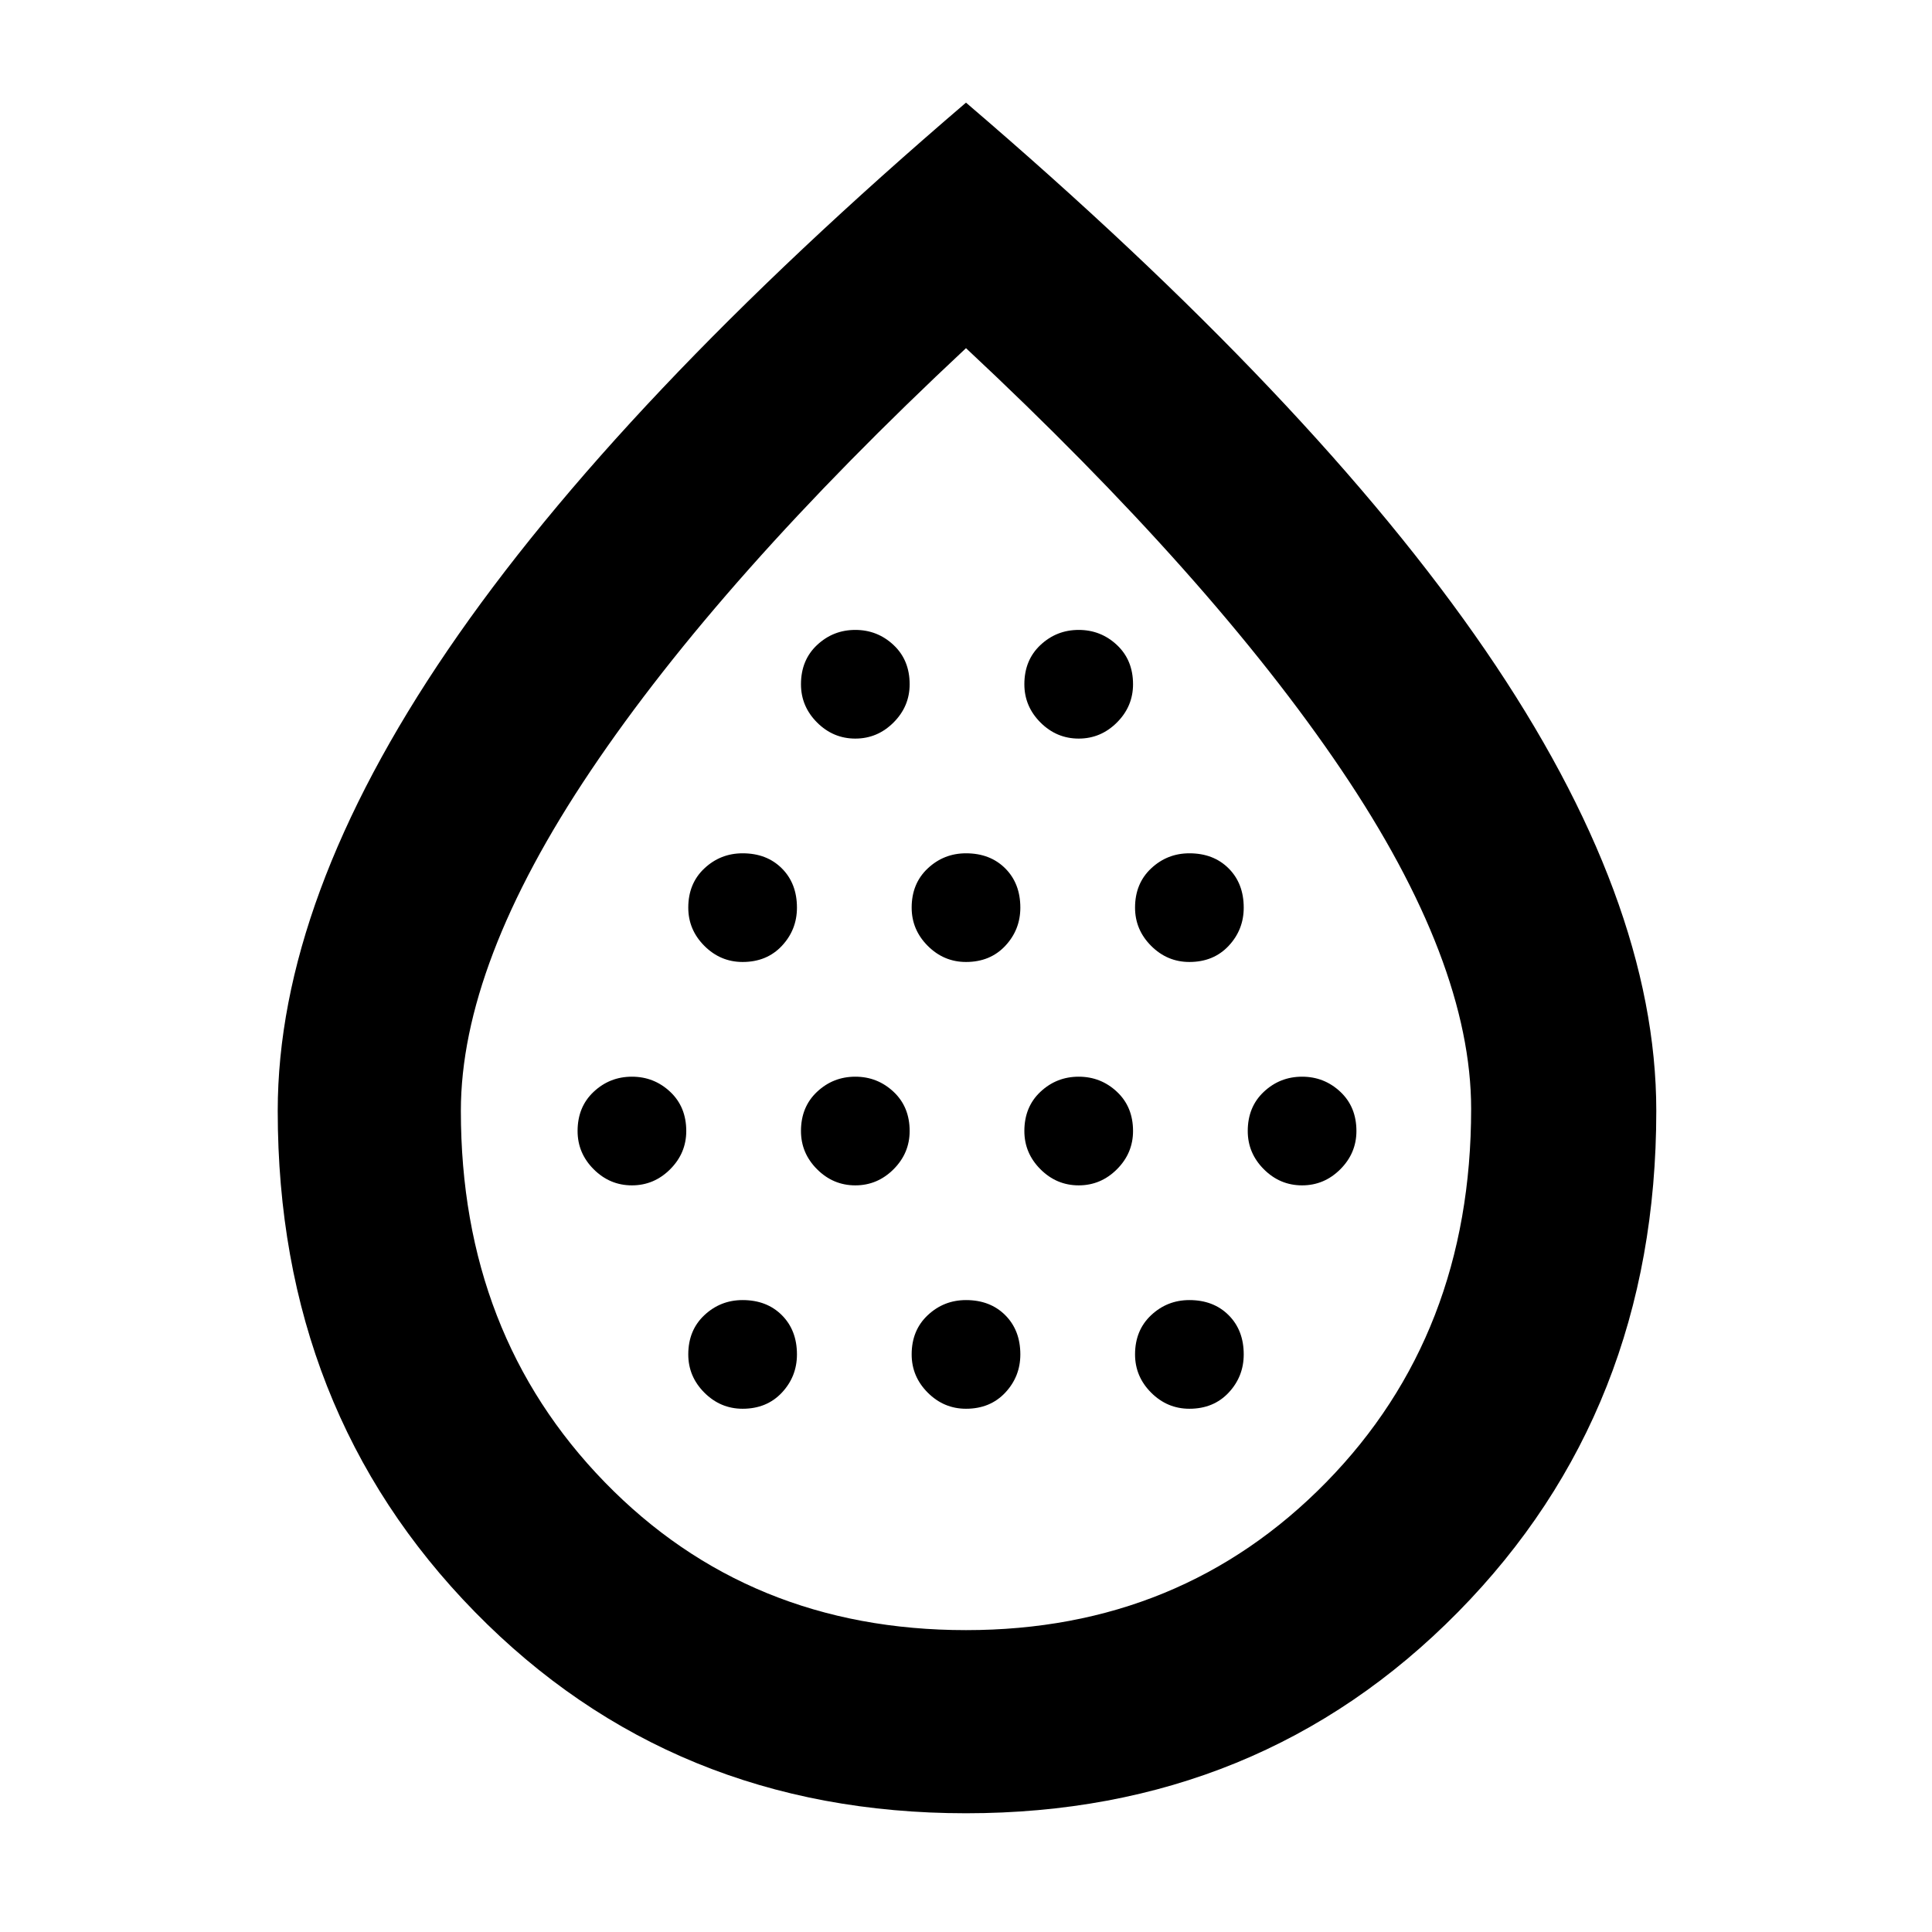 <svg xmlns="http://www.w3.org/2000/svg" height="48" width="48"><path d="M15.7 29.45q.55 0 .95-.4.4-.4.4-.95 0-.6-.4-.975t-.95-.375q-.55 0-.95.375-.4.375-.4.975 0 .55.4.95.4.4.95.4Zm2.75-5.55q.6 0 .975-.4t.375-.95q0-.6-.375-.975t-.975-.375q-.55 0-.95.375-.4.375-.4.975 0 .55.4.95.4.4.95.4Zm0 11.1q.6 0 .975-.4t.375-.95q0-.6-.375-.975t-.975-.375q-.55 0-.95.375-.4.375-.4.975 0 .55.4.95.4.4.95.4Zm2.8-5.55q.55 0 .95-.4.4-.4.4-.95 0-.6-.4-.975t-.95-.375q-.55 0-.95.375-.4.375-.4.975 0 .55.4.95.4.4.95.4Zm0-11.1q.55 0 .95-.4.4-.4.4-.95 0-.6-.4-.975t-.95-.375q-.55 0-.95.375-.4.375-.4.975 0 .55.4.95.4.4.95.4ZM24 23.9q.6 0 .975-.4t.375-.95q0-.6-.375-.975T24 21.2q-.55 0-.95.375-.4.375-.4.975 0 .55.4.95.4.4.95.4ZM24 35q.6 0 .975-.4t.375-.95q0-.6-.375-.975T24 32.3q-.55 0-.95.375-.4.375-.4.975 0 .55.4.95.4.4.95.4Zm2.8-5.55q.55 0 .95-.4.4-.4.4-.95 0-.6-.4-.975t-.95-.375q-.55 0-.95.375-.4.375-.4.975 0 .55.4.95.4.4.95.4Zm0-11.1q.55 0 .95-.4.4-.4.4-.95 0-.6-.4-.975t-.95-.375q-.55 0-.95.375-.4.375-.4.975 0 .55.4.95.4.4.95.4Zm2.75 5.55q.6 0 .975-.4t.375-.95q0-.6-.375-.975t-.975-.375q-.55 0-.95.375-.4.375-.4.975 0 .55.4.95.4.4.95.4Zm0 11.1q.6 0 .975-.4t.375-.95q0-.6-.375-.975t-.975-.375q-.55 0-.95.375-.4.375-.4.975 0 .55.4.95.4.4.95.4Zm2.8-5.55q.55 0 .95-.4.4-.4.4-.95 0-.6-.4-.975t-.95-.375q-.55 0-.95.375-.4.375-.4.975 0 .55.4.95.4.4.95.4ZM24 45.05q-7.3 0-12.2-5-4.9-5-4.9-12.45 0-5.25 4.225-11.45Q15.35 9.95 24 2.55q8.65 7.4 12.9 13.6 4.25 6.2 4.25 11.45 0 7.45-4.925 12.45-4.925 5-12.225 5Zm0-4.55q5.35 0 8.95-3.675 3.6-3.675 3.6-9.275 0-3.65-3.225-8.425T24 8.65q-6.1 5.7-9.325 10.5-3.225 4.8-3.225 8.45 0 5.55 3.575 9.225T24 40.5Zm0-16.7Z"/></svg>